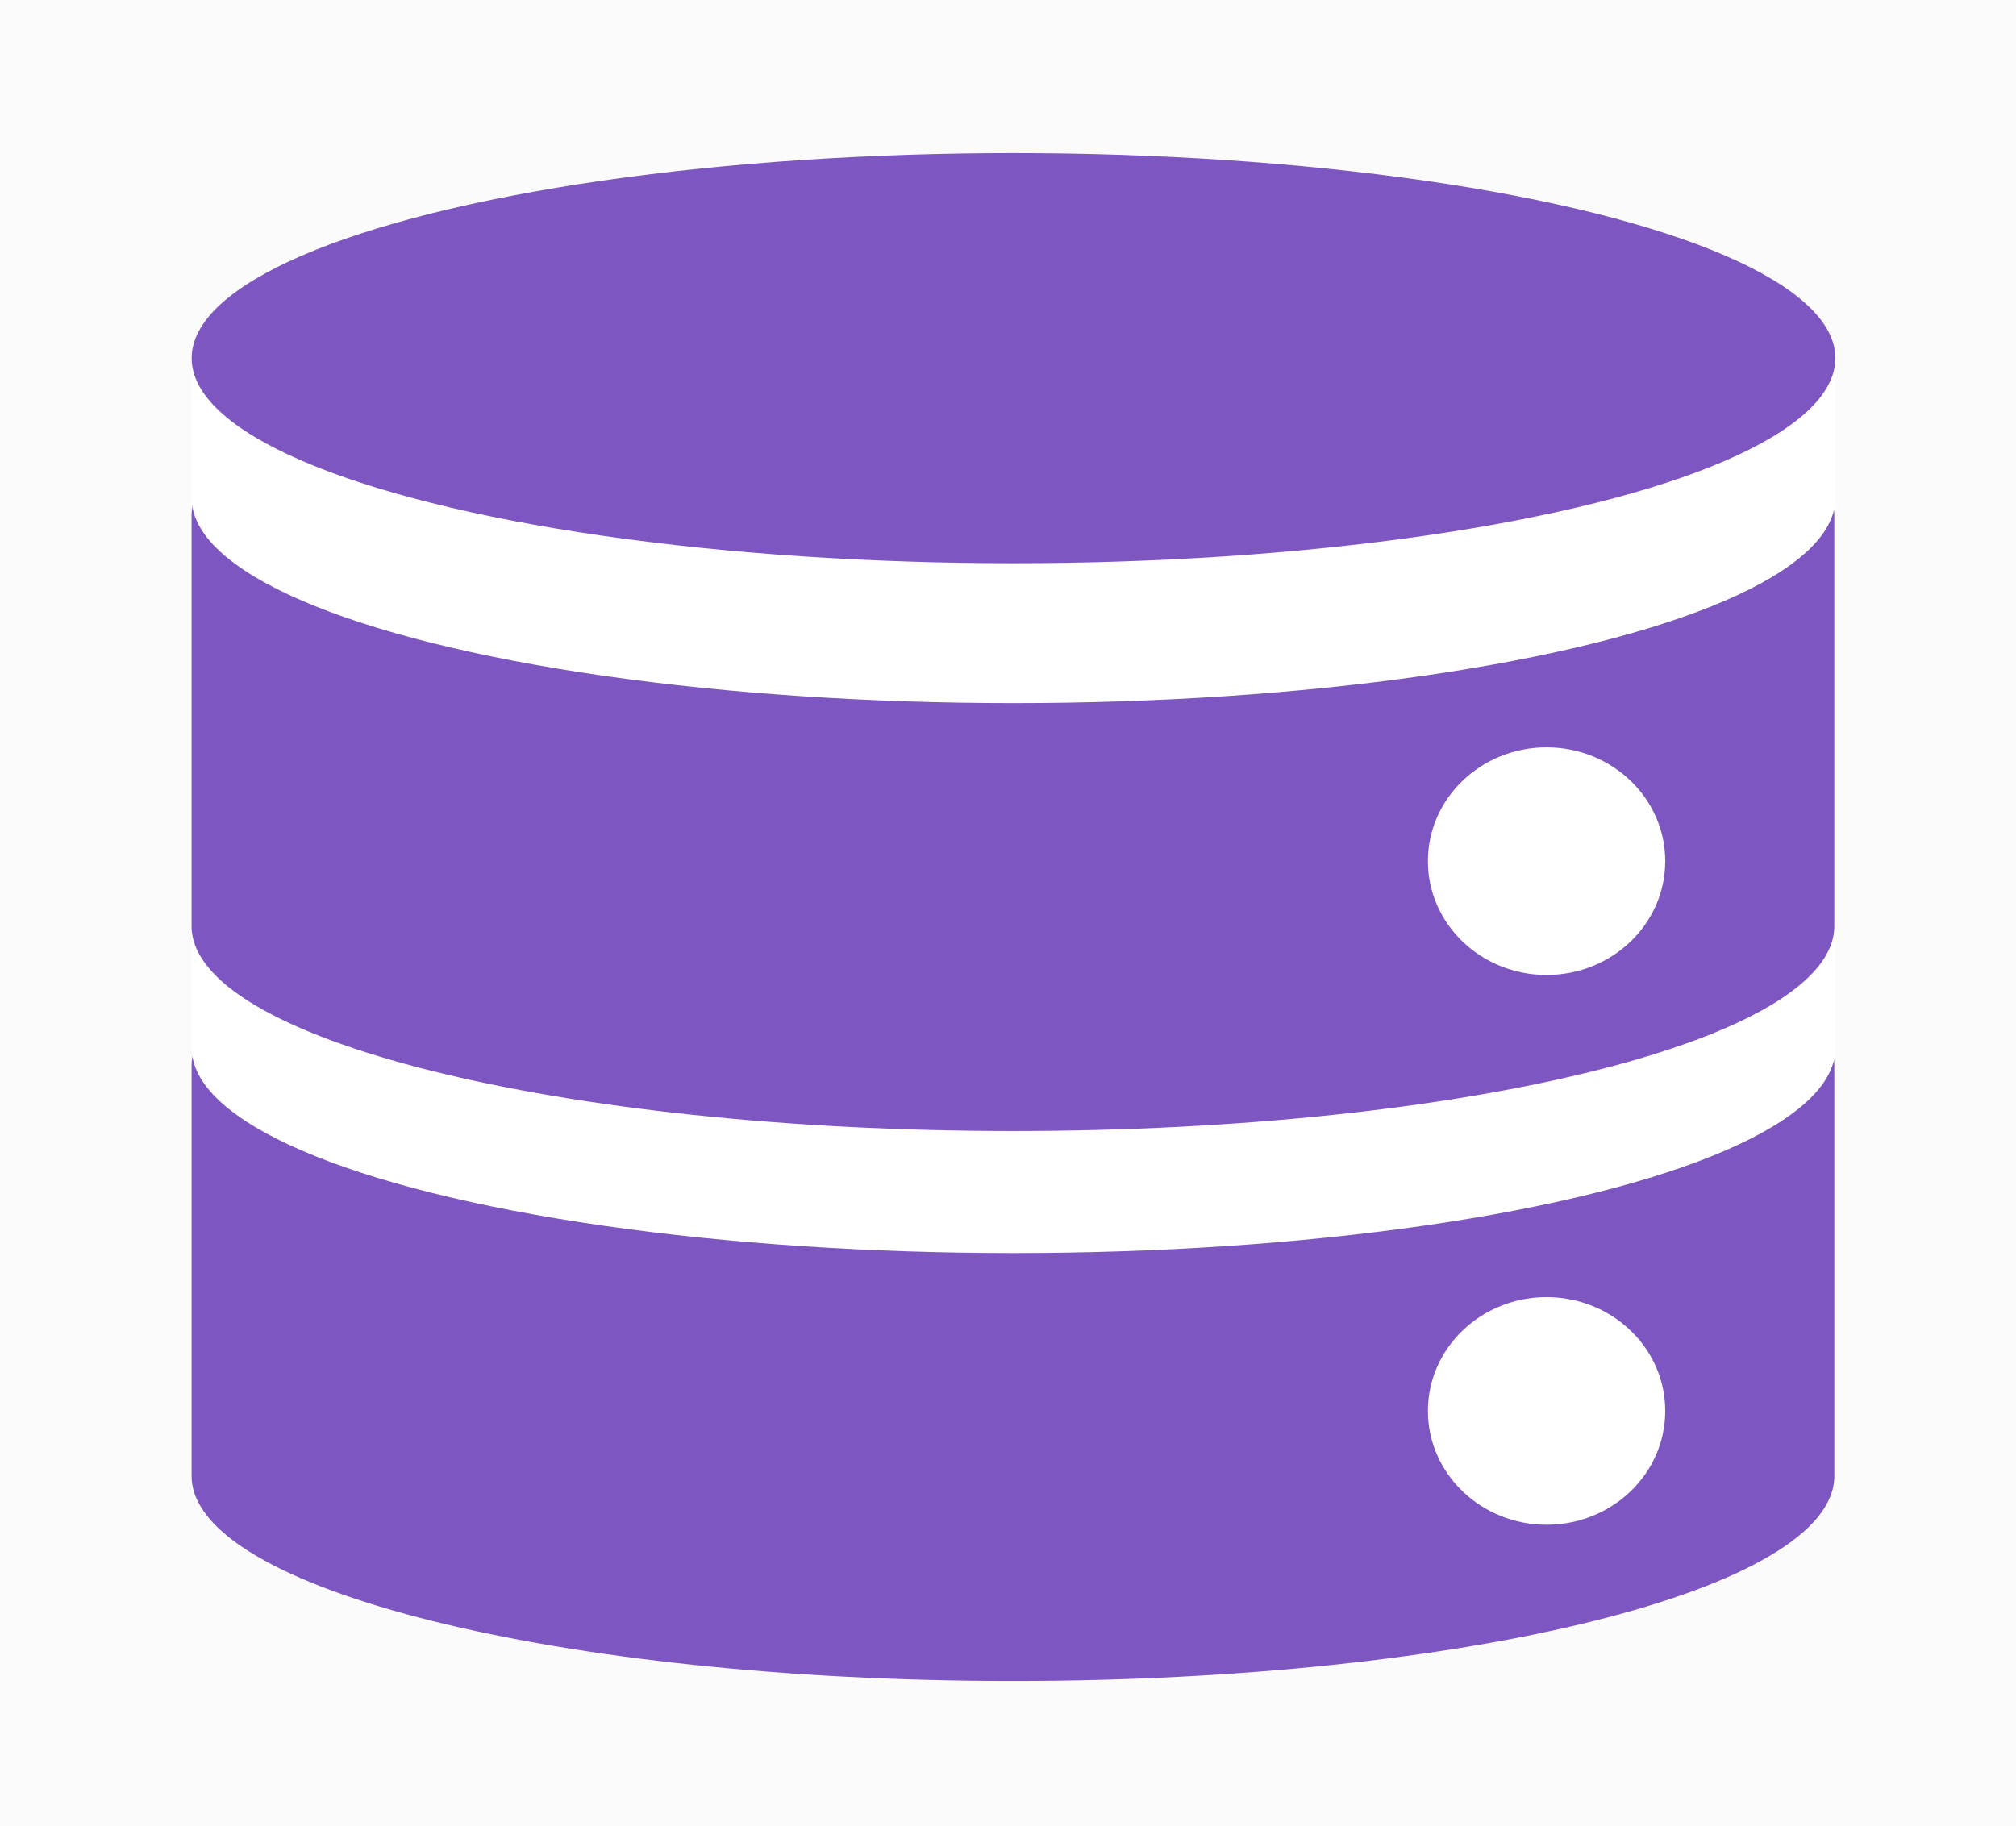 <?xml version="1.0" encoding="UTF-8" standalone="no"?>
<!DOCTYPE svg PUBLIC "-//W3C//DTD SVG 1.1//EN" "http://www.w3.org/Graphics/SVG/1.1/DTD/svg11.dtd">
<svg width="100%" height="100%" viewBox="0 0 383 347" version="1.1" xmlns="http://www.w3.org/2000/svg" xmlns:xlink="http://www.w3.org/1999/xlink" xml:space="preserve" xmlns:serif="http://www.serif.com/" style="fill-rule:evenodd;clip-rule:evenodd;stroke-linejoin:round;stroke-miterlimit:2;">
    <rect x="0" y="0" width="383" height="347" fill="#333333" stroke="none"/>
    <g id="rect824" transform="matrix(1,0,0,1,-156,-145)">
        <rect x="0" y="0" width="2405.32" height="672.661" style="fill:white;fill-opacity:0.98;"/>
    </g>
    <g id="g939" transform="matrix(1,0,0,1,-222.483,-162.022)">
        <g id="text861">
        </g>
        <g id="g1074" transform="matrix(7.049,0,0,6.763,186.705,154.052)">
            <g id="g1470">
                <rect id="rect1457" x="10.241" y="11.243" width="44.299" height="31.543" style="fill:white;"/>
                <g id="g1309-3" transform="matrix(1,0,0,1,0.001,20.026)">
                    <g id="path1225-7" transform="matrix(0.705,0,0,0.705,7.975,3.456)">
                        <path d="M34.481,2.685C17.184,2.704 3.203,6.358 3.211,10.857L3.211,27.189C3.203,31.702 17.265,35.361 34.614,35.361C51.96,35.361 66.019,31.702 66.011,27.189L66.011,10.857C66.019,6.345 51.96,2.686 34.614,2.685L34.481,2.685Z" style="fill:rgb(126,86,194);fill-rule:nonzero;"/>
                    </g>
                    <ellipse id="path1225-2-5" cx="32.391" cy="10.6" rx="22.15" ry="5.762" style="fill:white;"/>
                </g>
                <g id="g1309" transform="matrix(1,0,0,1,0,4.573)">
                    <g id="path1225" transform="matrix(0.705,0,0,0.705,7.975,3.456)">
                        <path d="M34.481,2.685C17.184,2.704 3.203,6.358 3.211,10.857L3.211,27.189C3.203,31.702 17.265,35.361 34.614,35.361C51.96,35.361 66.019,31.702 66.011,27.189L66.011,10.857C66.019,6.345 51.96,2.686 34.614,2.685L34.481,2.685Z" style="fill:rgb(126,86,194);fill-rule:nonzero;"/>
                    </g>
                    <ellipse id="path1225-2" cx="32.391" cy="10.6" rx="22.15" ry="5.762" style="fill:white;"/>
                </g>
                <ellipse id="path1225-2-9" cx="32.391" cy="11.243" rx="22.15" ry="5.762" style="fill:rgb(126,86,194);"/>
                <g id="g1391">
                    <circle id="path1149-1-2" cx="46.758" cy="25.376" r="3.198" style="fill:white;"/>
                    <circle id="path1149-6-8-8" cx="46.758" cy="40.824" r="3.198" style="fill:white;"/>
                </g>
            </g>
        </g>
    </g>
</svg>
